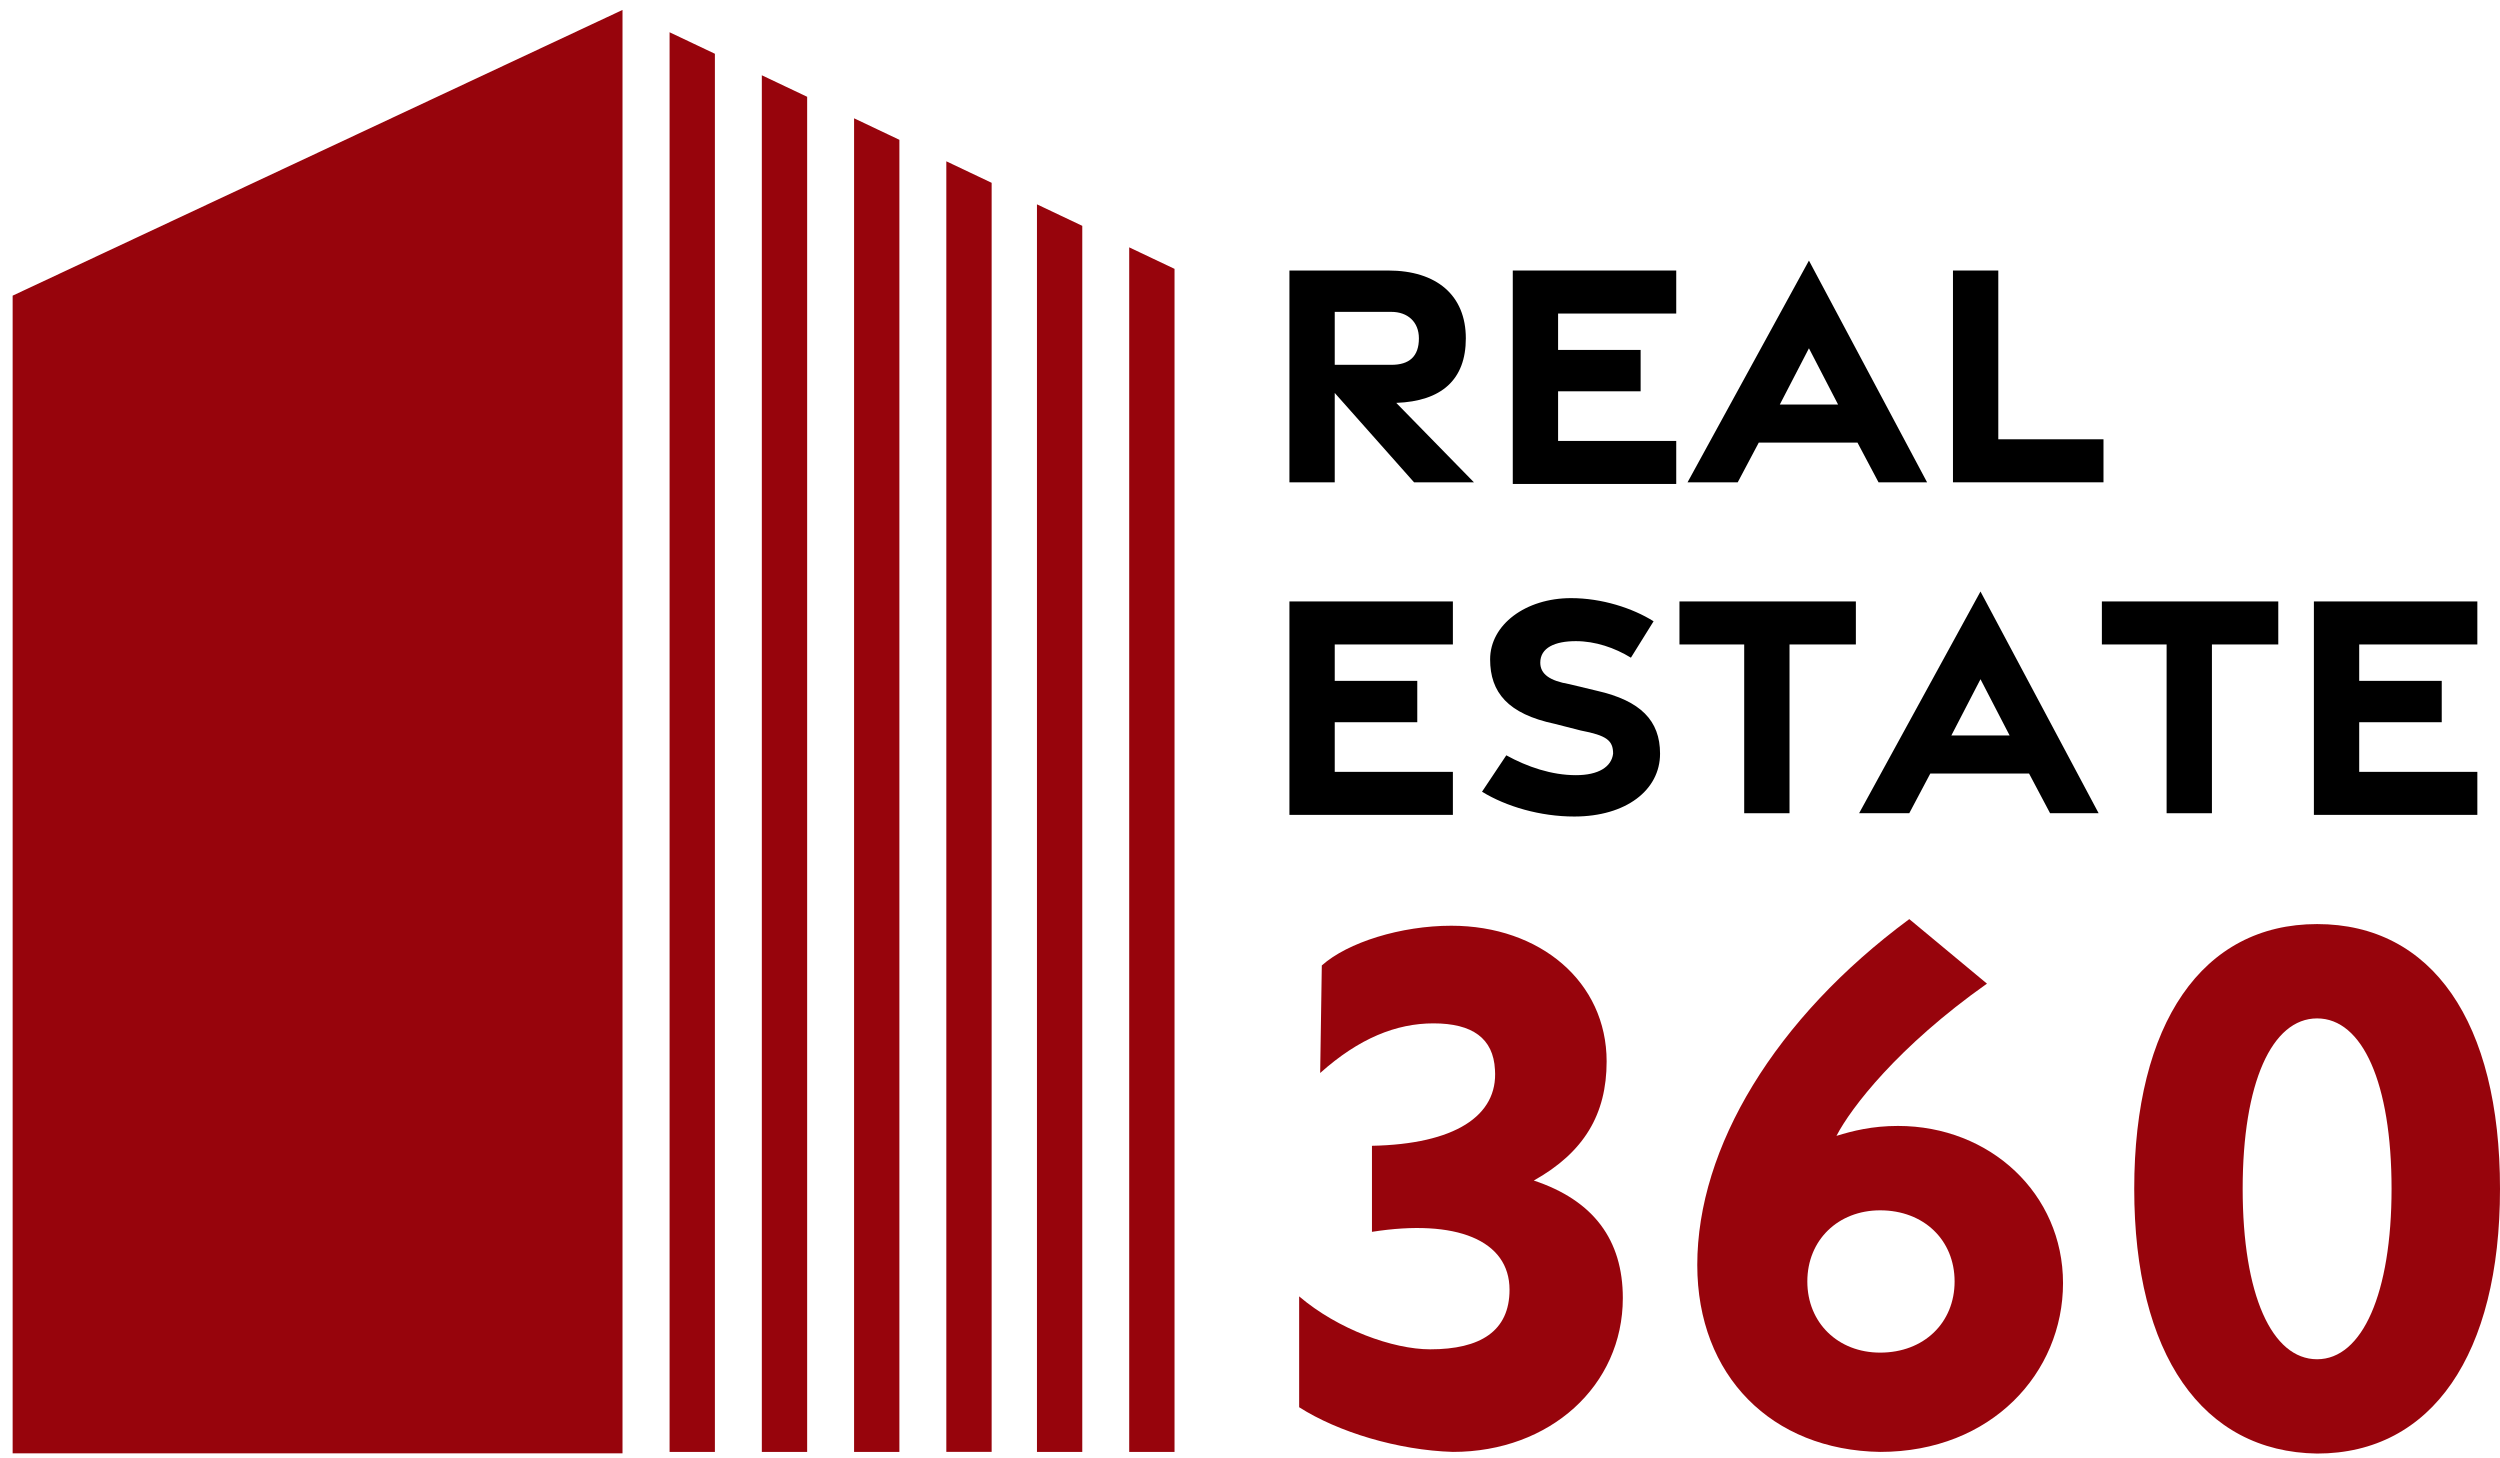 <svg width="144" height="84" viewBox="0 0 144 84" fill="none" xmlns="http://www.w3.org/2000/svg">
<path d="M35.585 83.439H1V17.202L35.585 1V83.439Z" fill="#97040C" stroke="#97040C" stroke-width="0.543" stroke-miterlimit="10"/>
<path d="M38.847 83.439V2.144L41.085 3.192V83.439H38.847Z" fill="#97040C"/>
<path d="M39.034 2.525L40.805 3.383V83.248H39.034V2.525ZM38.568 1.858V83.63H41.178V3.097L38.568 1.858Z" fill="#97040C"/>
<path d="M44.068 83.439V4.717L46.305 5.67V83.439H44.068Z" fill="#97040C"/>
<path d="M44.347 5.003L46.212 5.861V83.248H44.347V5.003ZM43.881 4.336V83.63H46.492V5.575L43.881 4.336Z" fill="#97040C"/>
<path d="M49.381 83.439V7.195L51.619 8.243V83.439H49.381Z" fill="#97040C"/>
<path d="M49.568 7.481L51.432 8.338V83.248H49.568V7.481ZM49.195 6.814V83.63H51.805V8.053L49.195 6.814Z" fill="#97040C"/>
<path d="M54.695 83.439V9.577L56.932 10.721V83.439H54.695Z" fill="#97040C"/>
<path d="M54.881 9.959L56.746 10.816V83.248H54.881V9.959ZM54.508 9.291V83.629H57.119V10.53L54.508 9.291Z" fill="#97040C"/>
<path d="M59.915 83.439V12.151L62.153 13.199V83.439H59.915Z" fill="#97040C"/>
<path d="M60.102 12.437L61.966 13.294V83.248H60.102V12.437ZM59.729 11.77V83.63H62.339V13.008L59.729 11.77Z" fill="#97040C"/>
<path d="M65.229 83.439V14.629L67.466 15.677V83.439H65.229Z" fill="#97040C"/>
<path d="M65.415 14.915L67.28 15.772V83.248H65.415V14.915ZM65.042 14.247V83.63H67.653V15.486L65.042 14.247Z" fill="#97040C"/>
<path d="M81.449 27.781L76.881 22.634V27.781H74.271V15.582H79.958C82.754 15.582 84.432 17.011 84.432 19.489C84.432 21.872 83.034 23.111 80.424 23.206L84.898 27.781H81.449ZM76.881 21.014H80.144C81.169 21.014 81.729 20.538 81.729 19.489C81.729 18.536 81.076 17.964 80.144 17.964H76.881V21.014Z" fill="black"/>
<path d="M87.136 15.582H96.551V18.06H89.746V20.156H94.5V22.539H89.746V25.398H96.551V27.876H87.136V15.582Z" fill="black"/>
<path d="M104.195 15.01L111 27.781H108.203L106.991 25.494H101.305L100.093 27.781H97.203L104.195 15.01ZM105.873 23.301L104.195 20.061L102.517 23.301H105.873Z" fill="black"/>
<path d="M112.491 15.582H115.102V25.303H121.161V27.781H112.491V15.582Z" fill="black"/>
<path d="M74.271 34.643H83.686V37.121H76.881V39.218H81.635V41.6H76.881V44.459H83.686V46.937H74.271V34.643Z" fill="black"/>
<path d="M85.364 45.603L86.763 43.506C87.975 44.173 89.373 44.65 90.771 44.65C92.076 44.65 92.822 44.173 92.915 43.411C92.915 42.648 92.542 42.362 91.051 42.077L89.559 41.695C86.856 41.123 85.831 39.885 85.831 37.978C85.831 35.977 87.881 34.452 90.492 34.452C92.263 34.452 94.034 35.024 95.246 35.786L93.941 37.883C93.008 37.311 91.89 36.93 90.771 36.93C89.559 36.93 88.72 37.311 88.72 38.169C88.72 38.836 89.28 39.217 90.398 39.408L91.983 39.789C94.5 40.361 95.619 41.505 95.619 43.411C95.619 45.508 93.661 47.032 90.678 47.032C88.72 47.032 86.763 46.461 85.364 45.603Z" fill="black"/>
<path d="M100.559 37.121H96.737V34.643H106.898V37.121H103.076V46.842H100.466V37.121H100.559Z" fill="black"/>
<path d="M114.076 34.071L120.881 46.842H118.085L116.873 44.554H111.186L109.974 46.842H107.085L114.076 34.071ZM115.754 42.362L114.076 39.122L112.398 42.362H115.754Z" fill="black"/>
<path d="M124.89 37.121H121.068V34.643H131.229V37.121H127.407V46.842H124.797V37.121H124.89Z" fill="black"/>
<path d="M133.28 34.643H142.695V37.121H135.89V39.218H140.644V41.6H135.89V44.459H142.695V46.937H133.28V34.643Z" fill="black"/>
<path d="M74.831 81.056V74.671C77.068 76.577 80.237 77.721 82.381 77.721C85.271 77.721 86.949 76.672 86.949 74.29C86.949 71.43 83.873 70.192 79.025 70.954V65.998C83.78 65.903 86.297 64.283 86.11 61.614C86.017 59.803 84.805 58.946 82.568 58.946C80.424 58.946 78.28 59.803 76.042 61.805L76.136 55.61C77.627 54.276 80.703 53.322 83.593 53.322C88.72 53.322 92.542 56.563 92.542 61.138C92.542 64.187 91.237 66.379 88.347 67.999C91.797 69.143 93.475 71.43 93.475 74.766C93.475 79.817 89.28 83.63 83.686 83.63C80.517 83.534 77.068 82.486 74.831 81.056Z" fill="#97040C"/>
<path d="M97.763 72.86C97.763 66.093 102.237 58.66 109.975 52.941L114.449 56.658C109.322 60.28 106.619 63.806 105.78 65.426C106.712 65.14 107.83 64.854 109.322 64.854C114.636 64.854 118.83 68.762 118.83 73.908C118.83 79.055 114.729 83.63 108.297 83.63C102.051 83.534 97.763 79.246 97.763 72.86ZM112.585 73.813C112.585 71.43 110.814 69.715 108.297 69.715C105.873 69.715 104.102 71.43 104.102 73.813C104.102 76.196 105.873 77.911 108.297 77.911C110.814 77.911 112.585 76.196 112.585 73.813Z" fill="#97040C"/>
<path d="M122.932 68.476C122.932 58.946 126.847 53.227 133.466 53.227C140.085 53.227 144 58.85 144 68.476C144 78.007 140.085 83.725 133.466 83.725C126.847 83.63 122.932 78.007 122.932 68.476ZM137.754 68.476C137.754 62.377 136.076 58.66 133.466 58.66C130.856 58.66 129.178 62.377 129.178 68.476C129.178 74.576 130.856 78.293 133.466 78.293C136.076 78.293 137.754 74.48 137.754 68.476Z" fill="#97040C"/>
</svg>
